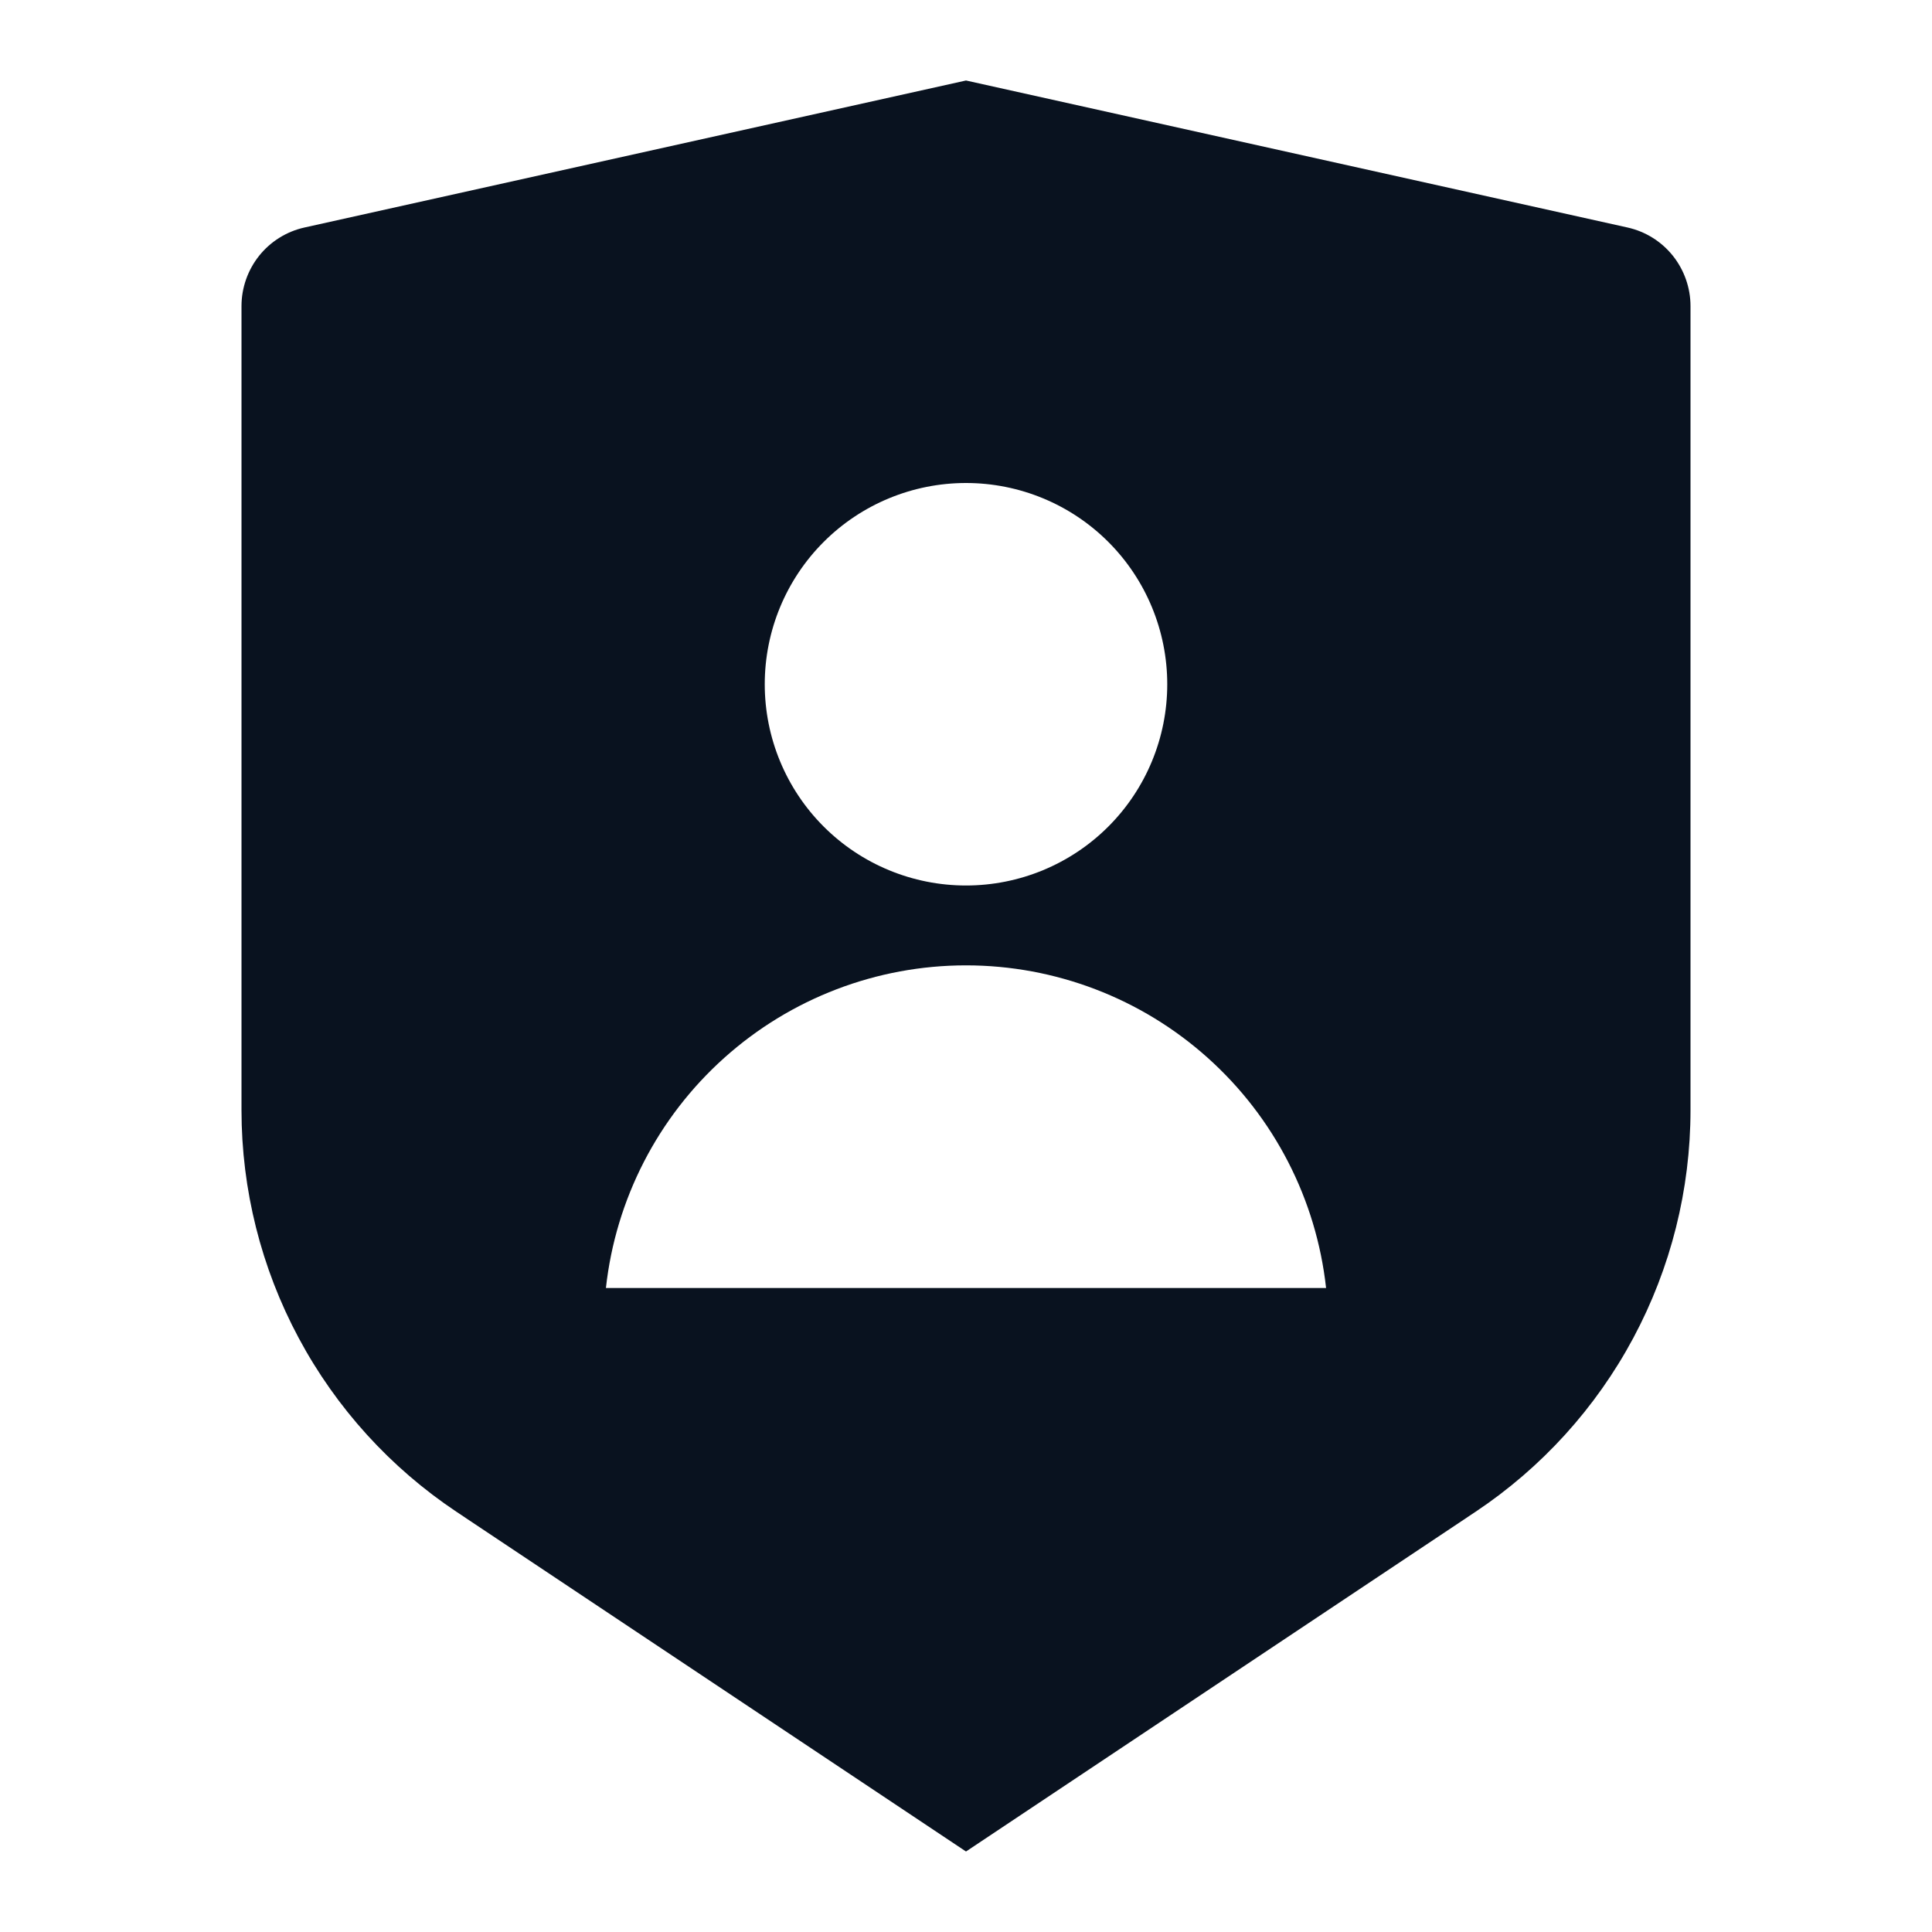 <svg width="24" height="24" viewBox="0 0 24 24" fill="none" xmlns="http://www.w3.org/2000/svg">
<g clip-path="url(#clip0_1_1106)">
<path d="M3.783 2.826L12 1L20.217 2.826C20.439 2.875 20.638 2.999 20.78 3.176C20.922 3.354 21 3.575 21 3.802V13.789C21 14.777 20.756 15.749 20.29 16.62C19.824 17.491 19.15 18.233 18.328 18.781L12 23L5.672 18.781C4.85 18.233 4.176 17.491 3.71 16.62C3.244 15.75 3 14.778 3 13.79V3.802C3 3.575 3.078 3.354 3.22 3.176C3.362 2.999 3.561 2.875 3.783 2.826ZM12 11C12.663 11 13.299 10.737 13.768 10.268C14.237 9.799 14.5 9.163 14.5 8.5C14.5 7.837 14.237 7.201 13.768 6.732C13.299 6.263 12.663 6 12 6C11.337 6 10.701 6.263 10.232 6.732C9.763 7.201 9.5 7.837 9.5 8.5C9.5 9.163 9.763 9.799 10.232 10.268C10.701 10.737 11.337 11 12 11ZM7.527 16H16.473C16.352 14.898 15.828 13.88 15.003 13.141C14.178 12.401 13.108 11.992 12 11.992C10.892 11.992 9.822 12.401 8.997 13.141C8.172 13.88 7.648 14.898 7.527 16Z" fill="#09121F"/>
</g>
<defs>
<clipPath id="clip0_1_1106">
<rect width="24" height="24" fill="white"/>
</clipPath>
</defs>
</svg>
